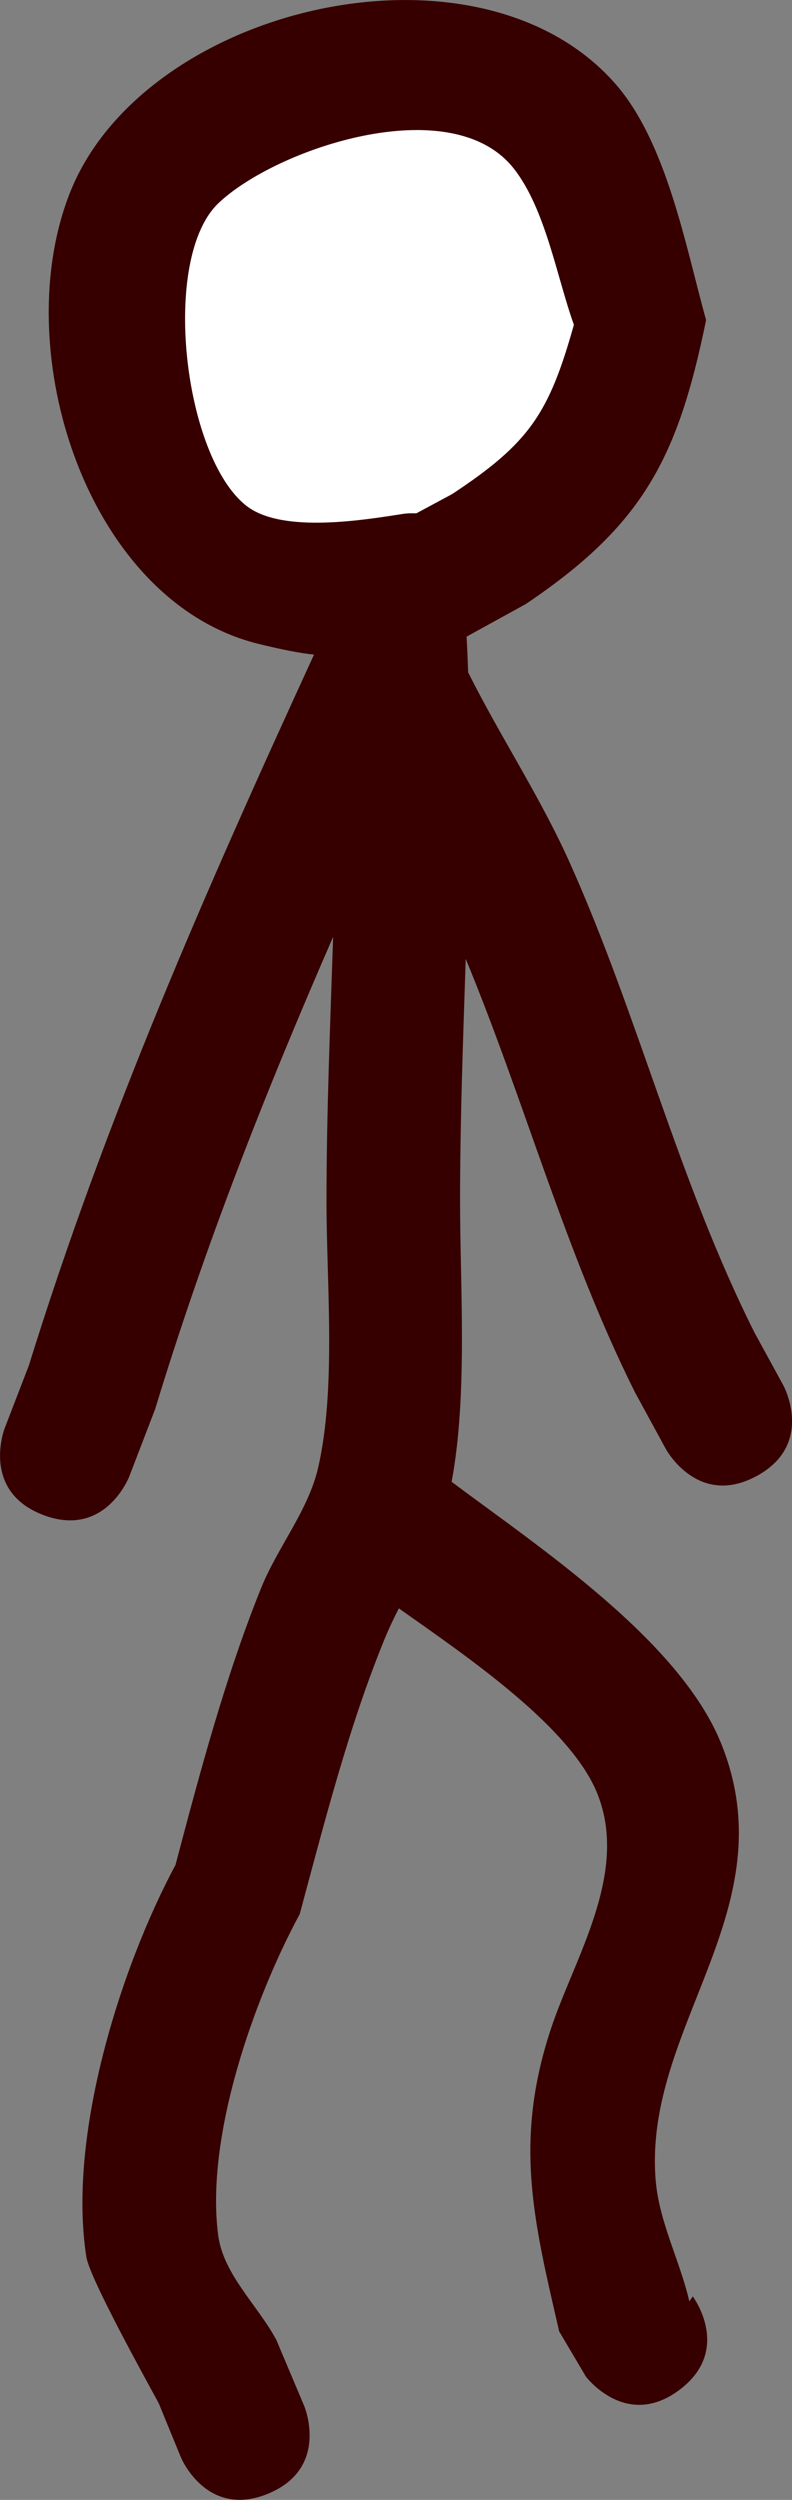 <svg version="1.1" xmlns="http://www.w3.org/2000/svg" xmlns:xlink="http://www.w3.org/1999/xlink" width="29.641" height="93.531" viewBox="0,0,29.641,93.531"><rect x="0" y="0" width="29.641" height="93.531" fill="#808080" stroke="none"/><g transform="translate(-222.55,-135.685)"><g data-paper-data="{&quot;isPaintingLayer&quot;:true}" fill-rule="nonzero" stroke="none" stroke-linecap="butt" stroke-linejoin="miter" stroke-miterlimit="10" stroke-dasharray="" stroke-dashoffset="0" style="mix-blend-mode: normal"><path d="M250.868,190.908c-2.195,1.197 -3.392,-0.998 -3.392,-0.998l-1.169,-2.146c-2.61,-5.235 -4.108,-10.847 -6.327,-16.202c-0.099,3.024 -0.212,6.048 -0.212,9.071c0,3.192 0.292,7.251 -0.316,10.493c3.267,2.443 8.541,5.937 10.093,9.802c2.491,6.204 -2.937,10.588 -2.455,16.341c0.131,1.558 0.906,2.996 1.259,4.519l0.128,-0.186c0,0 1.5,2 -0.5,3.5l-0,-0c-2,1.5 -3.5,-0.5 -3.5,-0.5l-1,-1.69c-0.95,-4.128 -1.704,-7.081 -0.316,-11.298c0.876,-2.663 2.935,-5.824 1.751,-8.807c-0.993,-2.5 -4.843,-5.115 -7.435,-6.946c-0.188,0.369 -0.367,0.742 -0.523,1.122c-1.337,3.247 -2.267,6.903 -3.186,10.315c-1.715,3.17 -3.535,8.337 -3.053,12.009c0.195,1.484 1.469,2.607 2.178,3.925l1.046,2.479c0,0 0.962,2.308 -1.346,3.269c-2.308,0.962 -3.269,-1.346 -3.269,-1.346l-0.833,-2.031c-0.455,-0.845 -2.581,-4.669 -2.708,-5.471c-0.709,-4.496 1.245,-10.774 3.336,-14.675c0.908,-3.443 1.873,-7.062 3.203,-10.356c0.624,-1.545 1.766,-2.895 2.138,-4.519c0.679,-2.97 0.309,-6.902 0.309,-9.949c0,-3.296 0.14,-6.596 0.248,-9.895c-2.509,5.752 -4.786,11.512 -6.66,17.665l-0.969,2.524c0,0 -0.897,2.333 -3.231,1.436c-2.333,-0.897 -1.436,-3.231 -1.436,-3.231l0.91,-2.362c2.884,-9.287 6.612,-17.755 10.671,-26.593c-0.55,-0.059 -1.198,-0.185 -2.089,-0.405c-6.371,-1.574 -9.391,-10.911 -7.051,-16.862c2.756,-7.01 15.249,-9.949 20.404,-4.106c1.946,2.206 2.648,6.13 3.41,8.855c-1.055,5.149 -2.345,7.664 -6.749,10.626l-2.214,1.219c0.023,0.446 0.043,0.892 0.058,1.337c1.208,2.416 2.696,4.65 3.807,7.131c2.576,5.754 4.058,11.885 6.903,17.558l1.086,1.988c0,0 1.197,2.195 -0.998,3.392zM238.121,154.842l1.331,-0.718c2.906,-1.917 3.596,-2.983 4.526,-6.287c-0.644,-1.794 -1.04,-4.287 -2.228,-5.803c-2.331,-2.974 -8.824,-0.77 -10.982,1.279c-2.18,2.07 -1.319,9.435 1.042,11.262c1.351,1.046 4.408,0.504 5.857,0.281c0,0 0.182,-0.026 0.454,-0.015z" fill="#370000" stroke-width="0.5"/><path d="M238.13,154.891c-0.272,-0.011 -0.457,0.015 -0.457,0.015c-1.449,0.223 -4.542,0.755 -5.893,-0.29c-2.361,-1.827 -3.232,-9.262 -1.052,-11.332c2.158,-2.049 8.723,-4.261 11.055,-1.287c1.188,1.516 1.602,4.046 2.245,5.84c-0.93,3.304 -1.65,4.416 -4.556,6.333l-1.341,0.721z" data-paper-data="{&quot;noHover&quot;:false,&quot;origItem&quot;:[&quot;Path&quot;,{&quot;applyMatrix&quot;:true,&quot;segments&quot;:[[238.12053,154.84152],[[239.45181,154.1233],[0,0],[2.90597,-1.91666]],[[243.97775,147.83666],[-0.9299,3.30395],[-0.64353,-1.79384]],[[241.7498,142.03413],[1.18814,1.51555],[-2.33132,-2.97375]],[[230.7674,143.31348],[2.1582,-2.04918],[-2.17991,2.06979]],[[231.80935,154.575],[-2.36076,-1.82667],[1.35148,1.04572]],[[237.66621,154.85608],[-1.44855,0.22308],[0,0]],[[238.12052,154.84154],[-0.27232,-0.01146],[0,0]]],&quot;closed&quot;:true,&quot;fillColor&quot;:[0.21569,0,0],&quot;strokeWidth&quot;:0.5}]}" fill="#ffffff" stroke-width="0.25"/></g></g></svg>